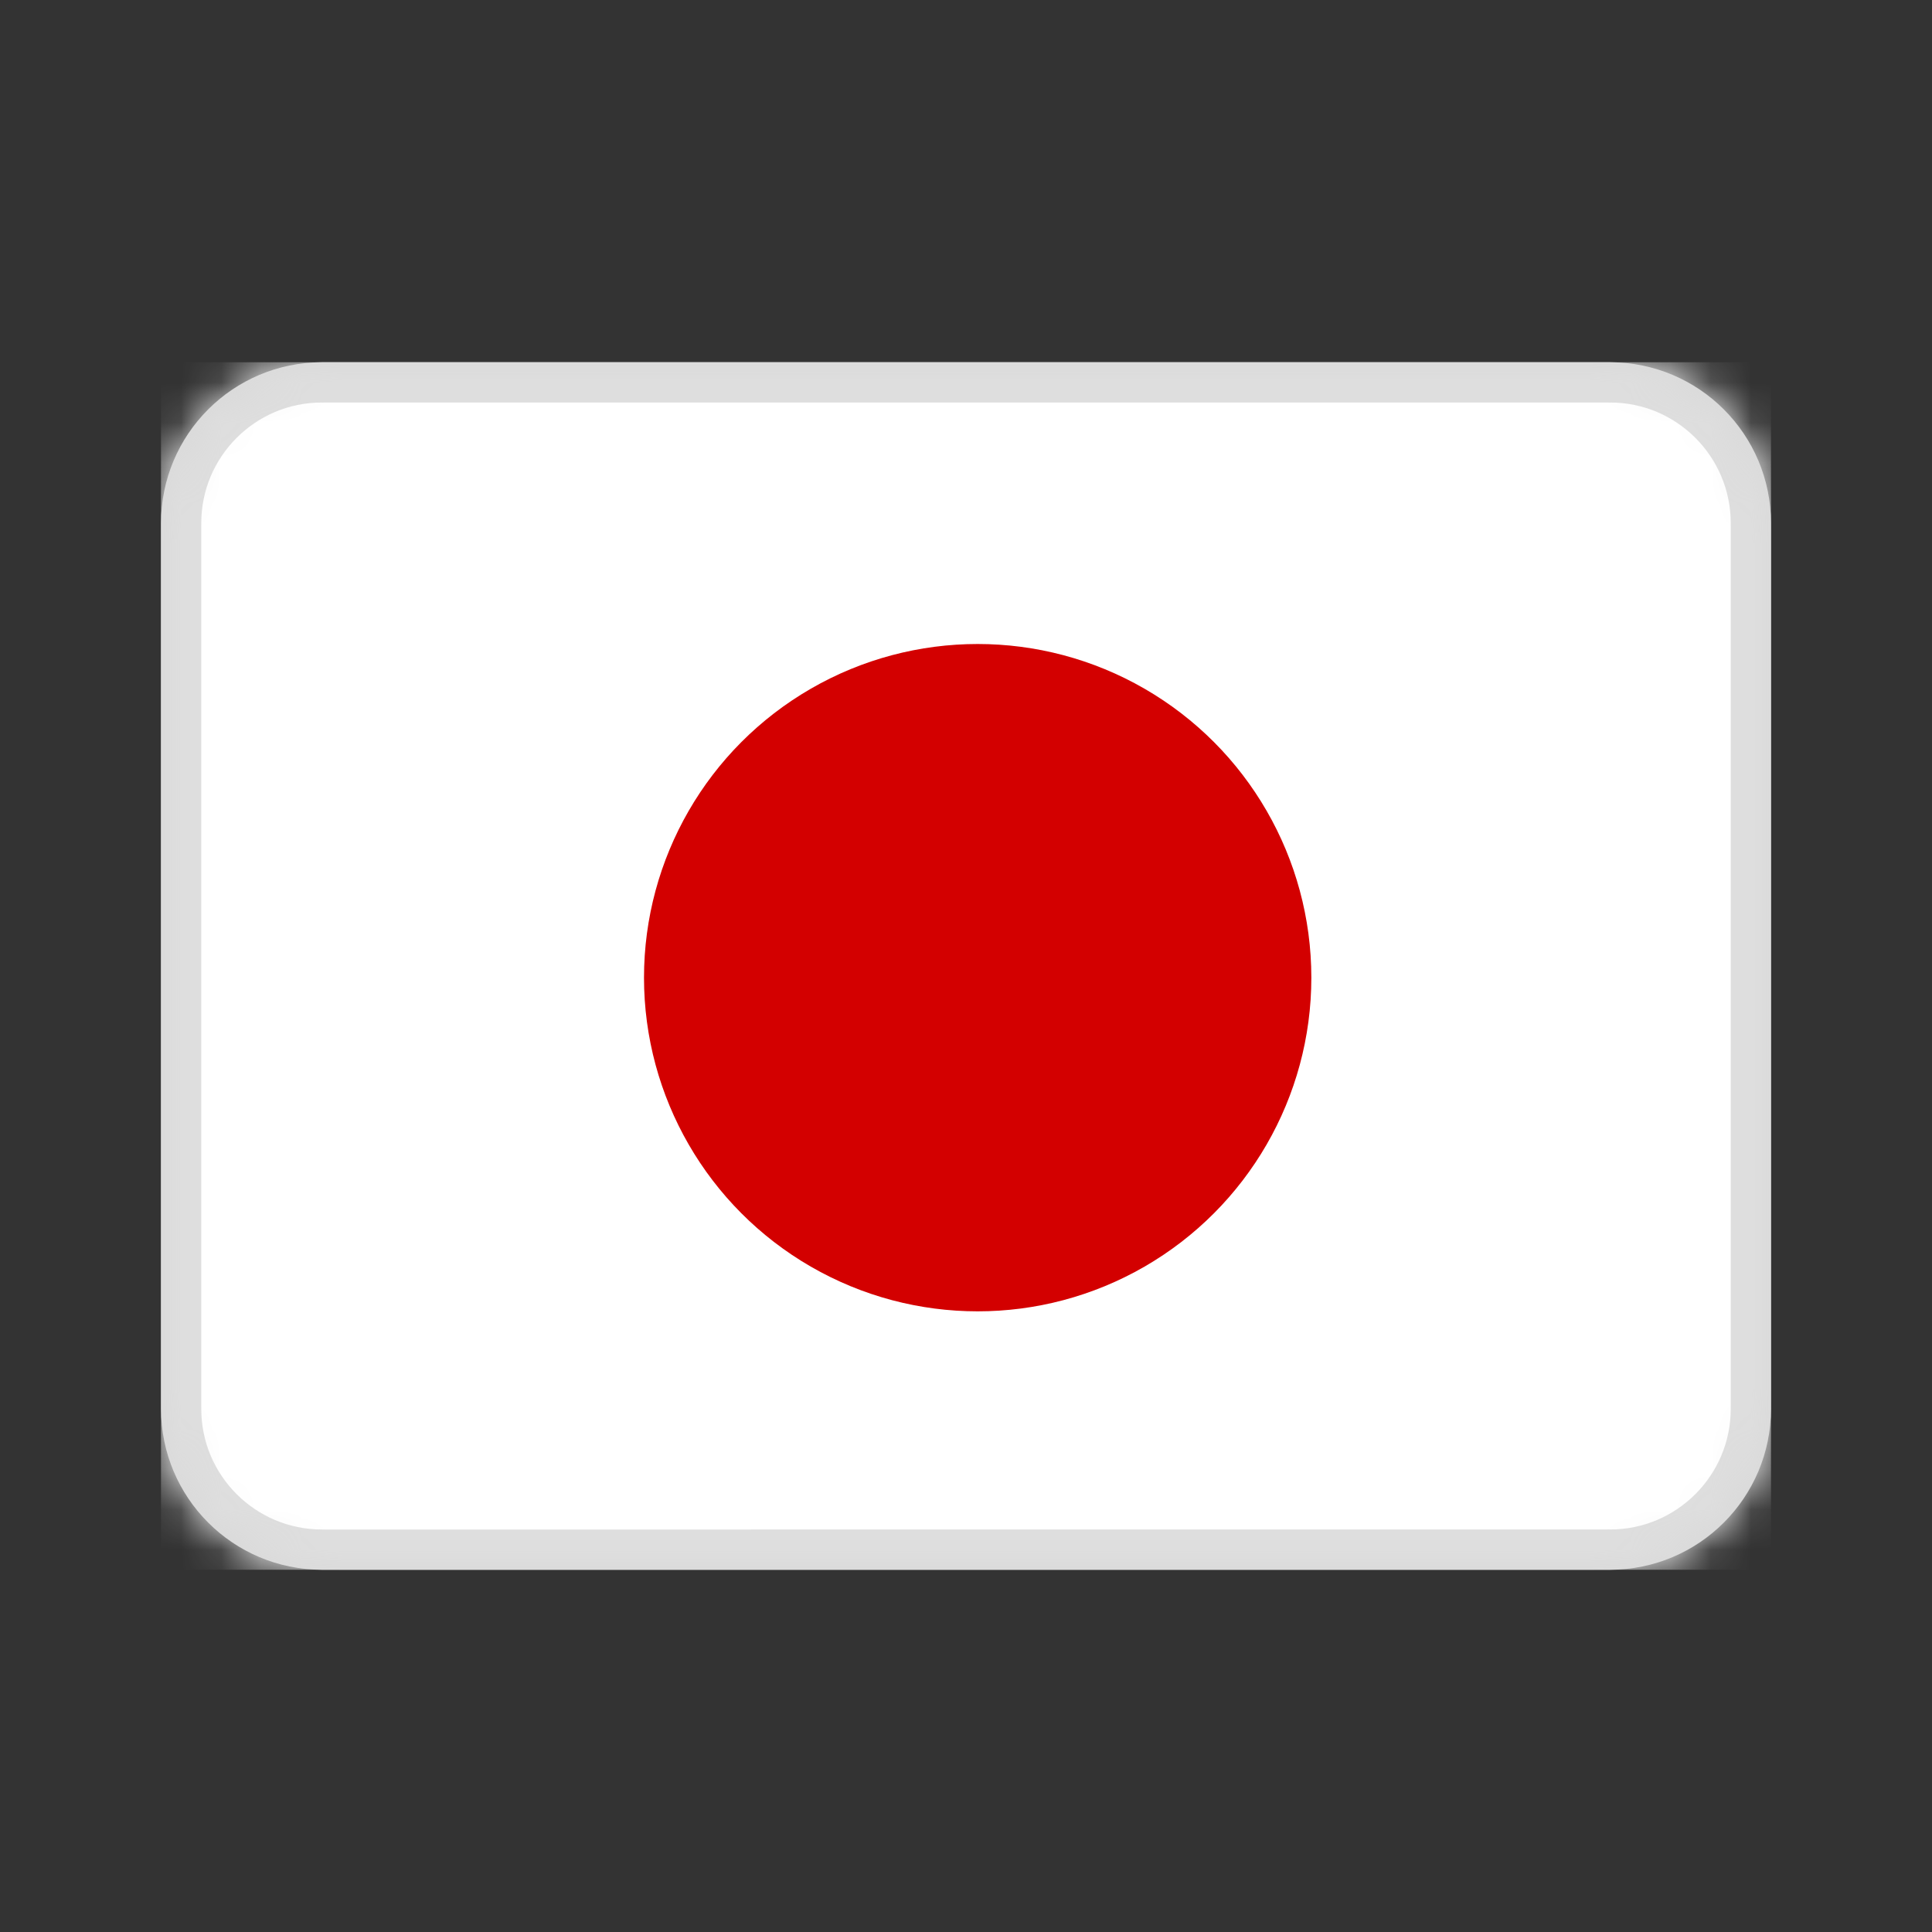 <svg xmlns="http://www.w3.org/2000/svg" xmlns:xlink="http://www.w3.org/1999/xlink" width="48" height="48" viewBox="0 0 48 48"><rect x="0" y="0" width="48" height="48" fill="#333333" stroke="none"/><defs><path id="jp-a" d="M8 9H40c2.209.0 4 1.791 4 4V35c0 2.209-1.791 4-4 4H8c-2.209.0-4-1.791-4-4V13c0-2.209 1.791-4 4-4z"/></defs><g fill="none" fill-rule="evenodd"><polygon points="0 0 48 0 48 48 0 48"/><mask id="jp-b" fill="#fff"><use xlink:href="#jp-a"/></mask><use fill="#d8d8d8" xlink:href="#jp-a"/><g mask="url(#jp-b)"><g transform="translate(4 9)"><polygon fill="#fff" fill-rule="nonzero" points="0 0 40 0 40 30 0 30"/><path stroke="#dedede" d="M4 .5C2.067.5.5 2.067.5 4V26c0 1.933 1.567 3.5 3.5 3.5H36c1.933.0 3.5-1.567 3.5-3.5V4C39.5 2.067 37.933.5 36 .5H4z"/><circle cx="20.29" cy="15.29" r="8.29" fill="#d30000" fill-rule="nonzero"/></g></g></g></svg>